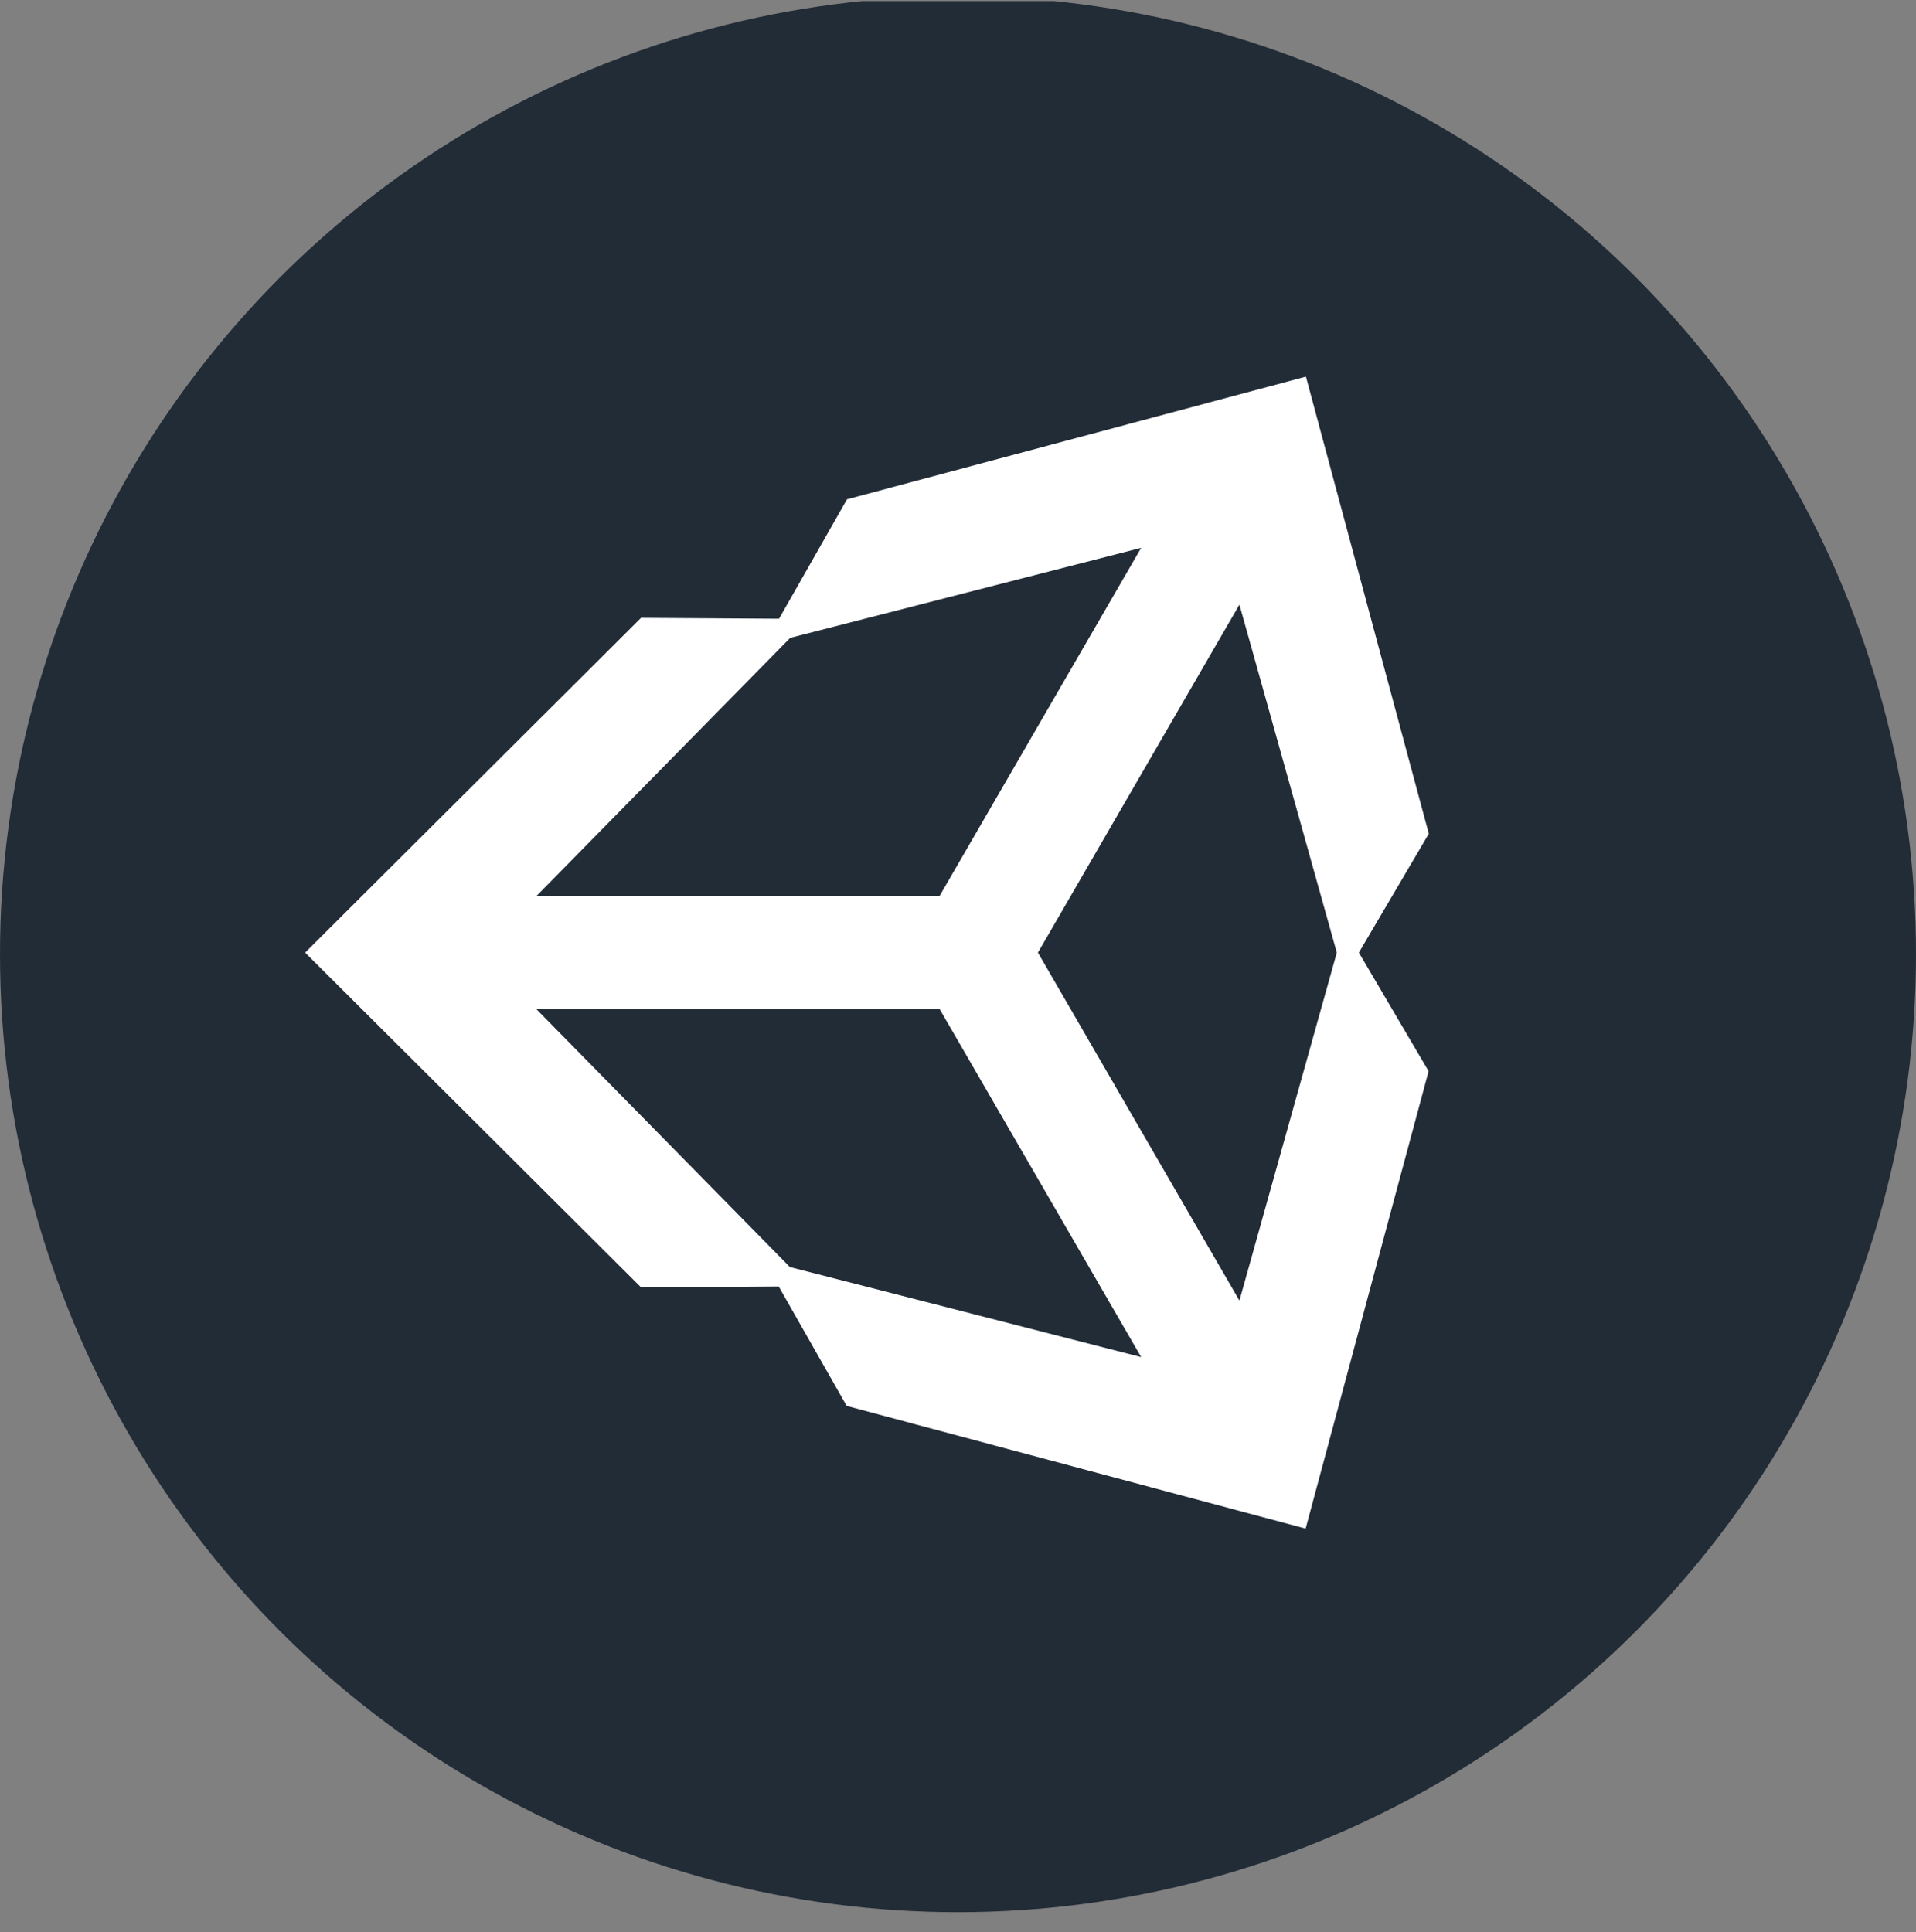 <svg width="118" height="119" viewBox="0 0 118 119" fill="none" xmlns="http://www.w3.org/2000/svg">
<rect x="0" y="0" width="118" height="119" fill="#808080" stroke="none"/>
<g clip-path="url(#clip0_921_18899)">
<circle cx="59" cy="58.771" r="59" fill="#222C37"/>
<path d="M63.922 58.671L76.332 37.238L82.329 58.671L76.332 80.104L63.922 58.671ZM57.87 62.15L70.281 83.583L48.648 78.039L33.031 62.15H57.852H57.87ZM70.281 33.741L57.87 55.175H33.049L48.667 39.285L70.281 33.741ZM88 51.37L80.427 23.197L52.163 30.752L47.978 38.108L39.481 38.053L18.791 58.671L39.481 79.289L47.96 79.235L52.145 86.591L80.409 94.146L87.982 65.973L83.688 58.671L87.982 51.37H88Z" fill="white"/>
</g>
<defs>
<clipPath id="clip0_921_18899">
<rect width="118" height="118" fill="white" transform="translate(0 0.068)"/>
</clipPath>
</defs>
</svg>
